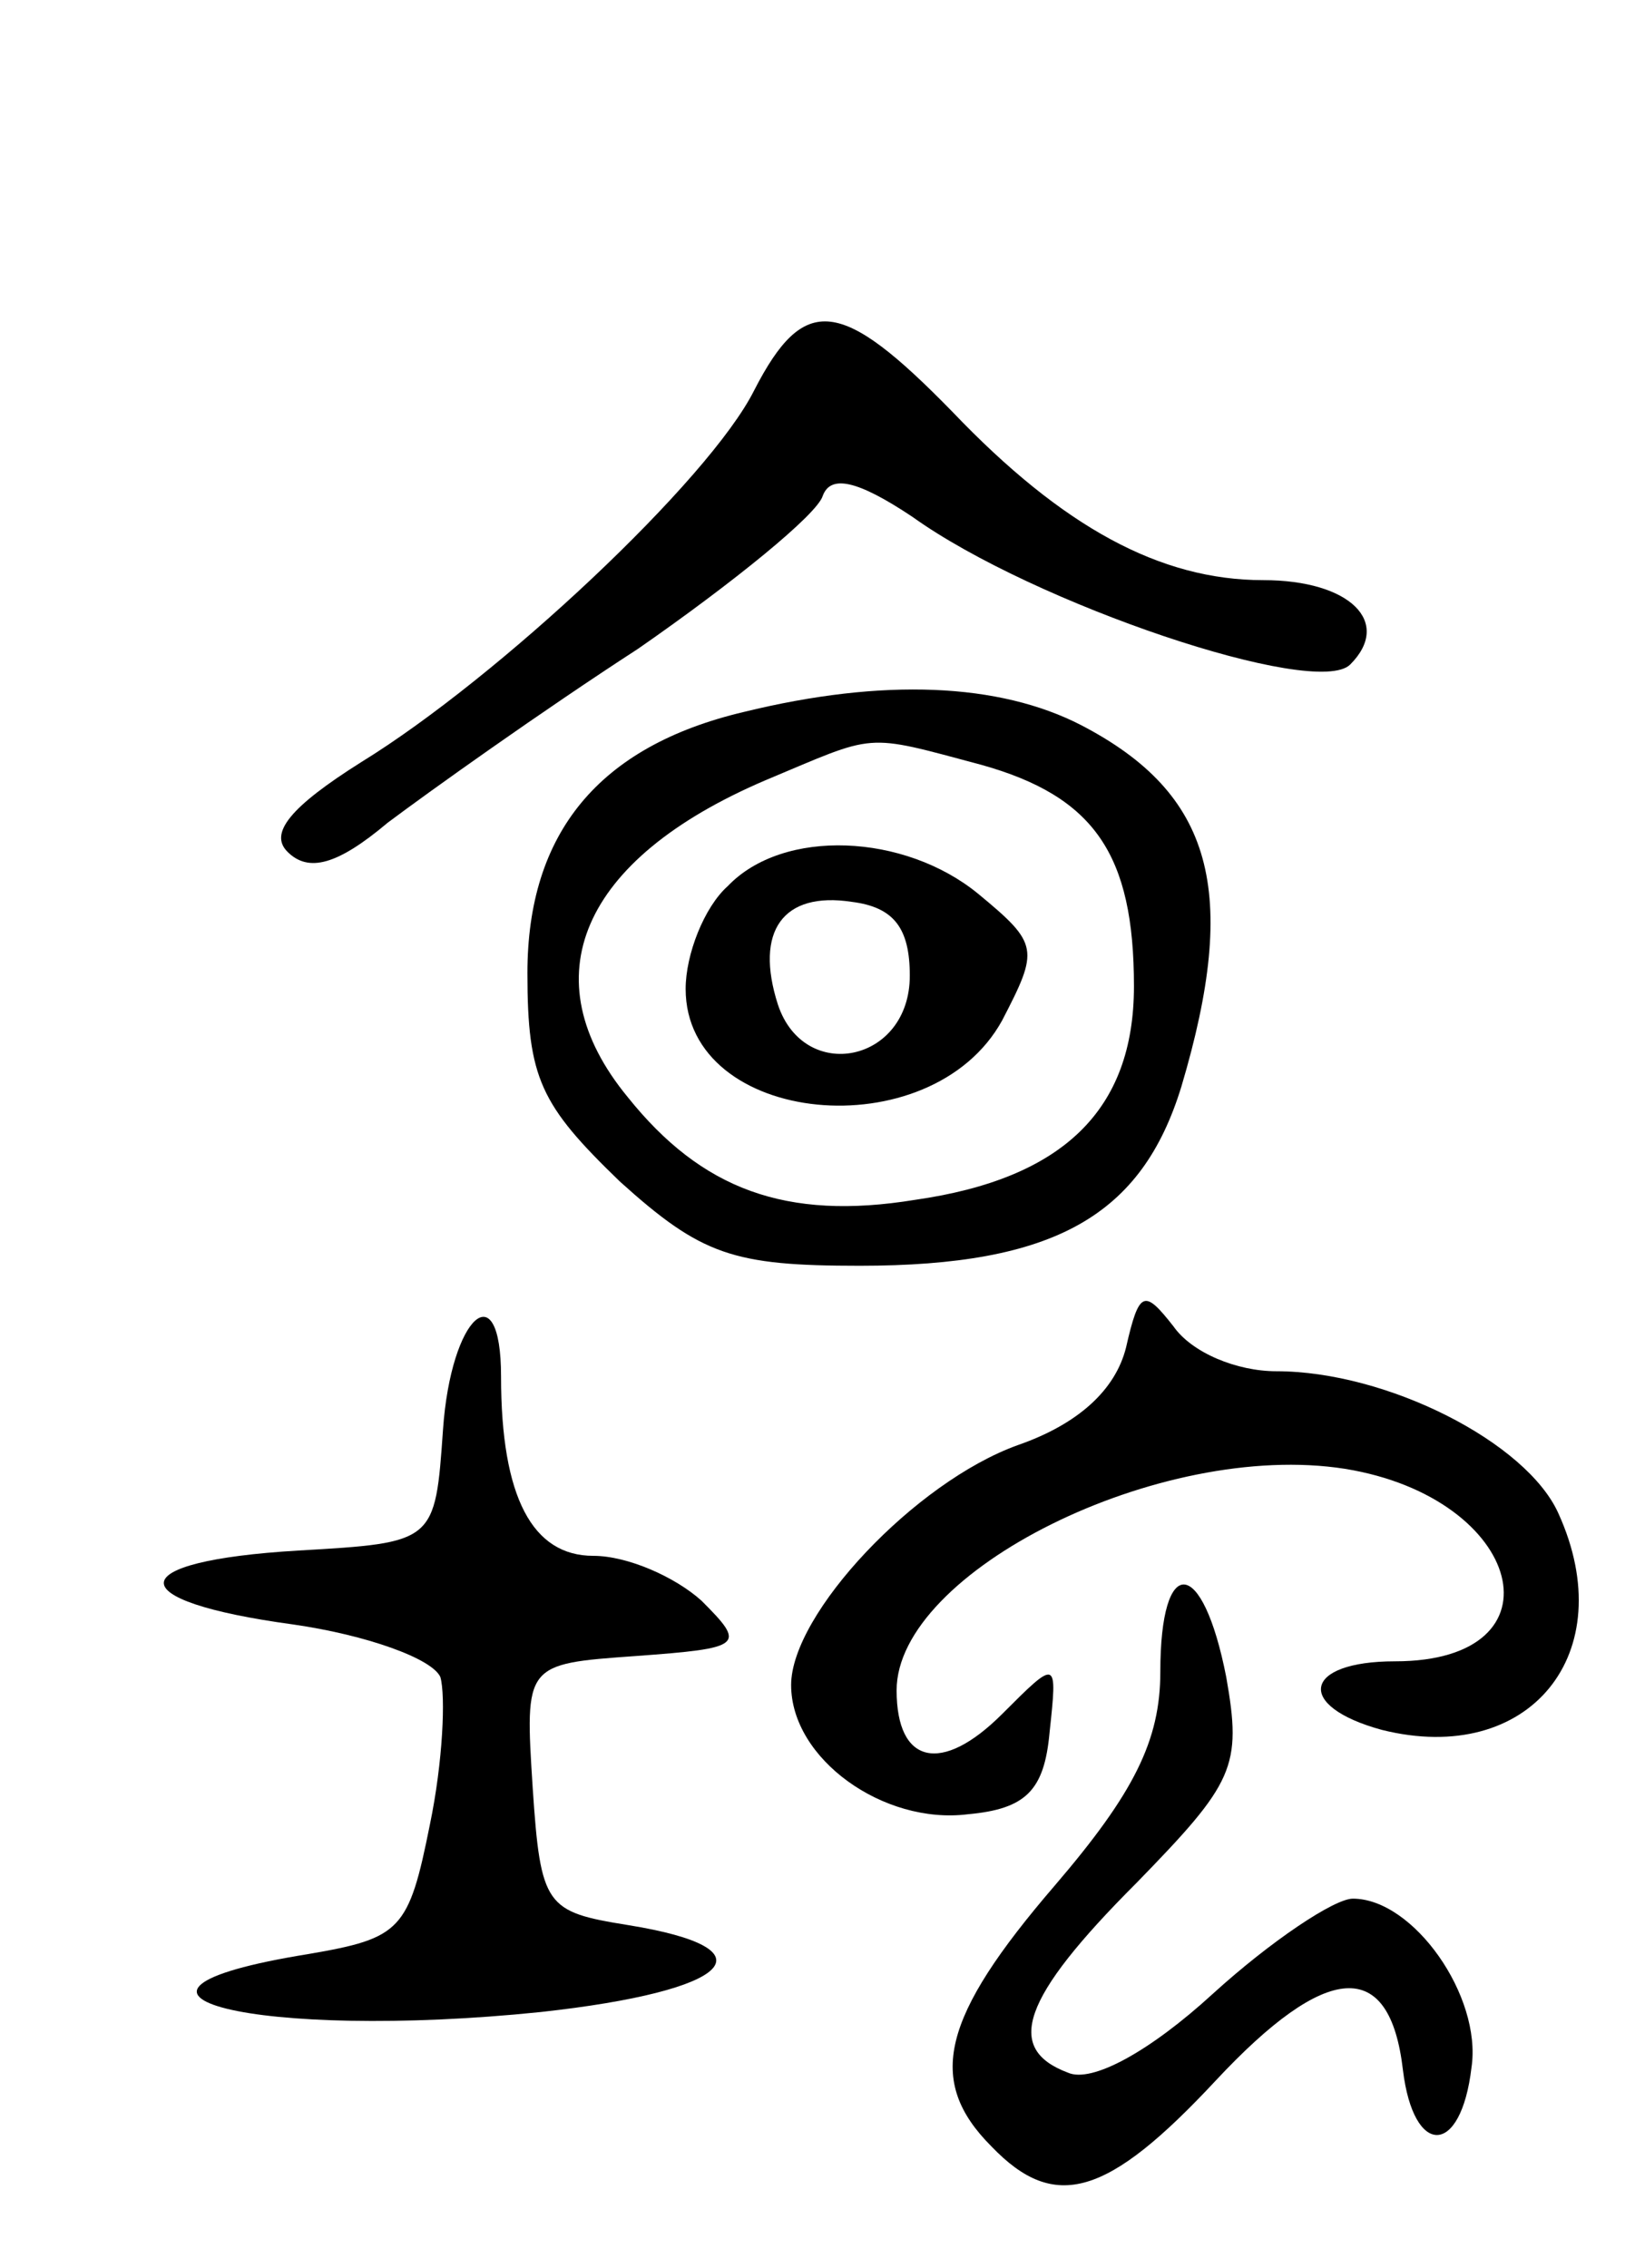 <svg version="1.0" xmlns="http://www.w3.org/2000/svg"
 width="62pt" height="86pt" viewBox="0 0 62 86"
 preserveAspectRatio="xMidYMid meet">
<g transform="translate(0,86) scale(0.1,-0.1)"
fill="#000000" stroke="none">
<path d="M286 712 c-17 -34 -97 -109 -149 -141 -27 -17 -35 -27 -28 -34 8 -8
19 -5 38 11 16 12 58 42 95 66 36 25 68 51 70 58 3 8 13 6 34 -8 46 -33 153
-69 166 -56 16 16 0 32 -33 32 -39 0 -76 20 -118 64 -42 43 -56 45 -75 8z"/>
<path d="M282 590 c-55 -13 -82 -46 -82 -99 0 -40 5 -50 35 -79 31 -28 43 -32
91 -32 74 0 107 19 122 68 22 74 12 111 -38 137 -31 16 -75 18 -128 5z m90
-20 c43 -12 58 -34 58 -84 0 -47 -27 -73 -83 -81 -49 -8 -81 4 -109 39 -37 45
-18 90 52 120 43 18 37 18 82 6z"/>
<path d="M276 524 c-9 -8 -16 -26 -16 -39 0 -52 93 -61 120 -12 14 27 14 29
-9 48 -28 23 -74 25 -95 3z m69 -34 c0 -33 -40 -41 -50 -11 -9 28 2 43 28 39
16 -2 22 -10 22 -28z"/>
<path d="M427 349 c-4 -16 -18 -29 -41 -37 -39 -14 -86 -64 -86 -91 0 -28 35
-53 67 -49 22 2 29 9 31 31 3 28 3 28 -18 7 -23 -23 -40 -19 -40 9 0 45 100
95 170 84 68 -11 84 -73 19 -73 -35 0 -38 -17 -5 -26 56 -14 91 29 67 82 -12
27 -65 54 -107 54 -15 0 -32 7 -39 17 -11 14 -13 14 -18 -8z"/>
<path d="M168 318 c-3 -43 -3 -43 -55 -46 -67 -4 -68 -19 -2 -28 28 -4 53 -13
56 -20 2 -7 1 -32 -4 -56 -8 -40 -11 -43 -46 -49 -93 -15 -19 -33 88 -22 73 8
89 24 33 33 -31 5 -33 7 -36 52 -3 47 -3 47 39 50 41 3 42 4 25 21 -10 9 -28
17 -41 17 -23 0 -35 22 -35 68 0 40 -19 23 -22 -20z"/>
<path d="M440 226 c0 -26 -10 -46 -40 -81 -43 -50 -49 -74 -24 -99 24 -25 44
-19 85 25 42 45 66 47 71 4 4 -33 22 -33 26 1 4 27 -22 64 -45 64 -7 0 -31
-16 -53 -36 -24 -22 -46 -34 -55 -30 -24 9 -18 28 26 72 37 38 40 44 34 78 -9
46 -25 47 -25 2z"/>
</g>
</svg>
